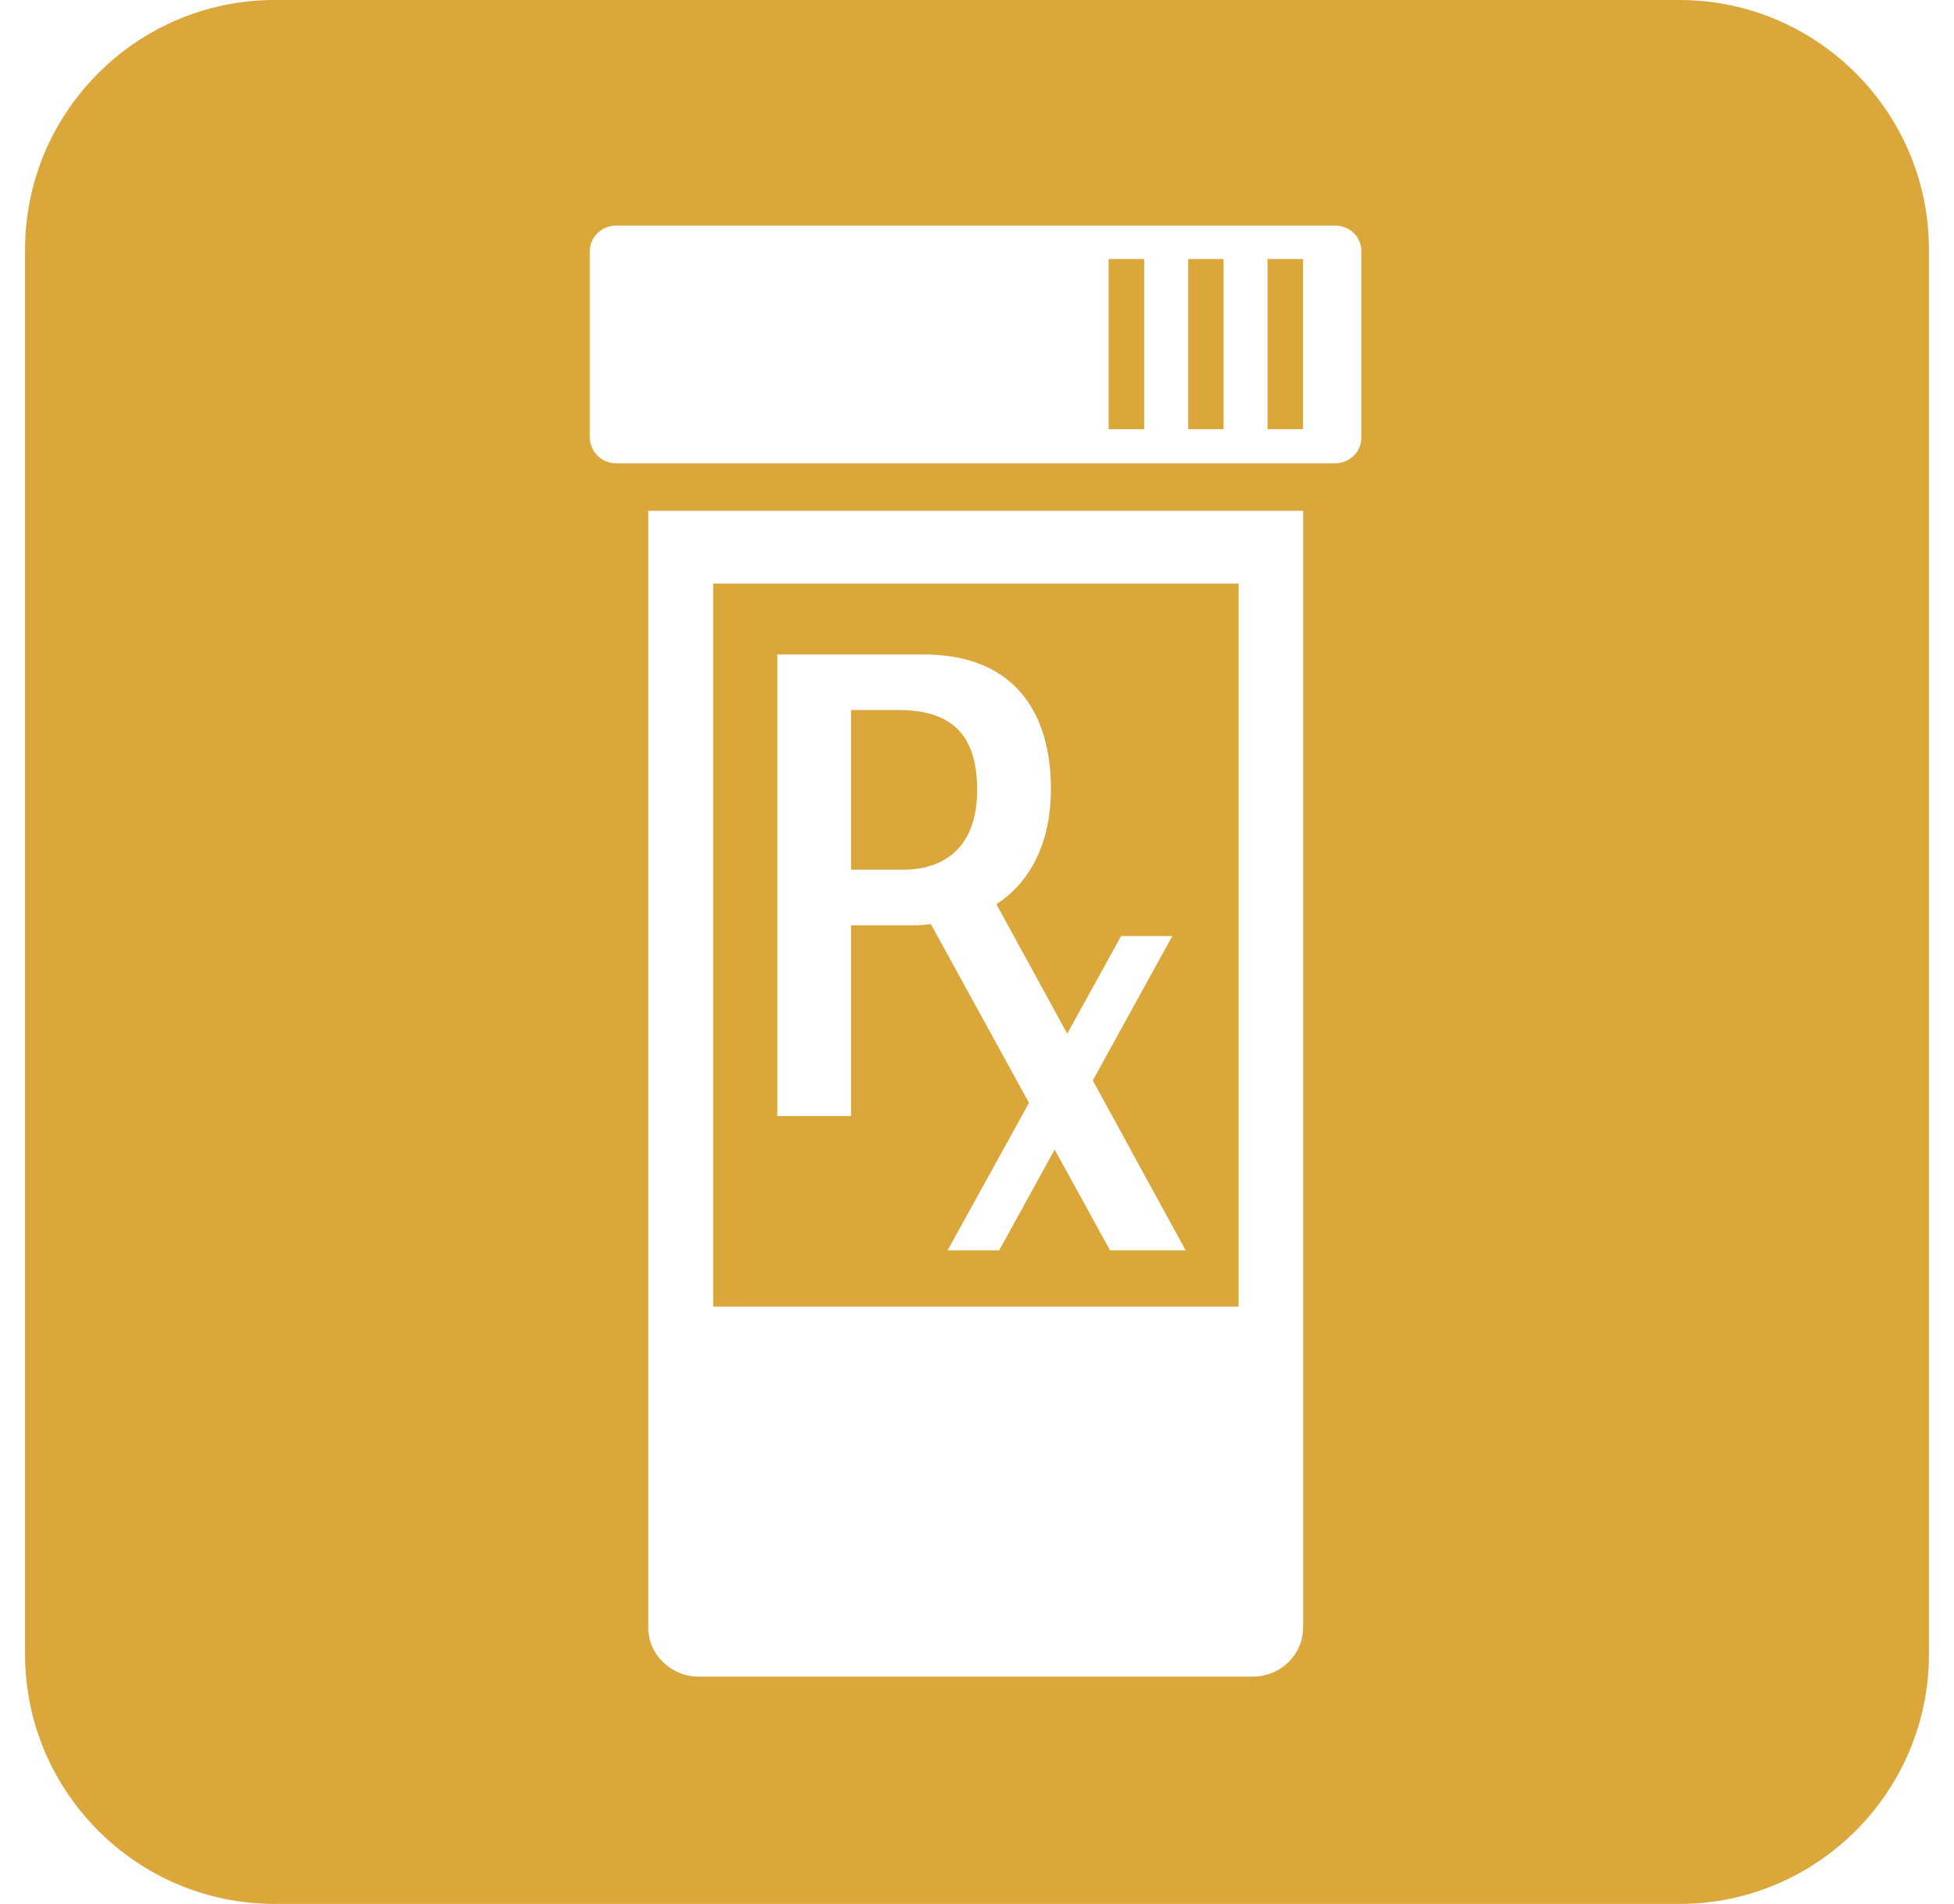 <svg width="39" height="38" viewBox="0 0 39 38" fill="none" xmlns="http://www.w3.org/2000/svg">
<path d="M22.127 5.17H22.837V8.565H22.127V5.17ZM24.721 11.647H14.234V26.079H24.721V11.647ZM22.155 24.955L21.05 22.944L19.943 24.955H18.913L20.538 22.012L18.579 18.444C18.477 18.452 18.385 18.468 18.277 18.468H16.986V22.275H15.514V13.062H18.434C20.199 13.062 20.975 14.171 20.975 15.745C20.975 16.78 20.595 17.587 19.887 18.046L21.301 20.632L22.376 18.683H23.398L21.811 21.565L23.664 24.955H22.155Z" fill="#DBA73B"/>
<path d="M17.931 14.171H16.986V17.358H18.031C18.82 17.358 19.503 16.933 19.503 15.771C19.503 14.778 19.105 14.171 17.931 14.171ZM23.715 5.17H24.421V8.565H23.715V5.17ZM25.298 5.17H26.007V8.565H25.298V5.17Z" fill="#DBA73B"/>
<path d="M33.519 0H5.482C2.735 0 0.5 2.235 0.5 4.983V33.016C0.5 35.764 2.735 38 5.482 38H33.519C36.265 38 38.5 35.764 38.5 33.016V4.983C38.5 2.235 36.265 0 33.519 0ZM26.009 32.484C26.009 33.023 25.561 33.463 25.003 33.463H13.947C13.39 33.463 12.939 33.023 12.939 32.484V10.195H26.009V32.484ZM27.172 8.732C27.172 9.017 26.939 9.246 26.647 9.246H12.299C12.161 9.247 12.028 9.194 11.929 9.098C11.83 9.002 11.774 8.87 11.772 8.732V5.013C11.772 4.729 12.009 4.502 12.299 4.502H26.647C26.939 4.502 27.172 4.729 27.172 5.013V8.732Z" fill="#DBA73B"/>
</svg>
